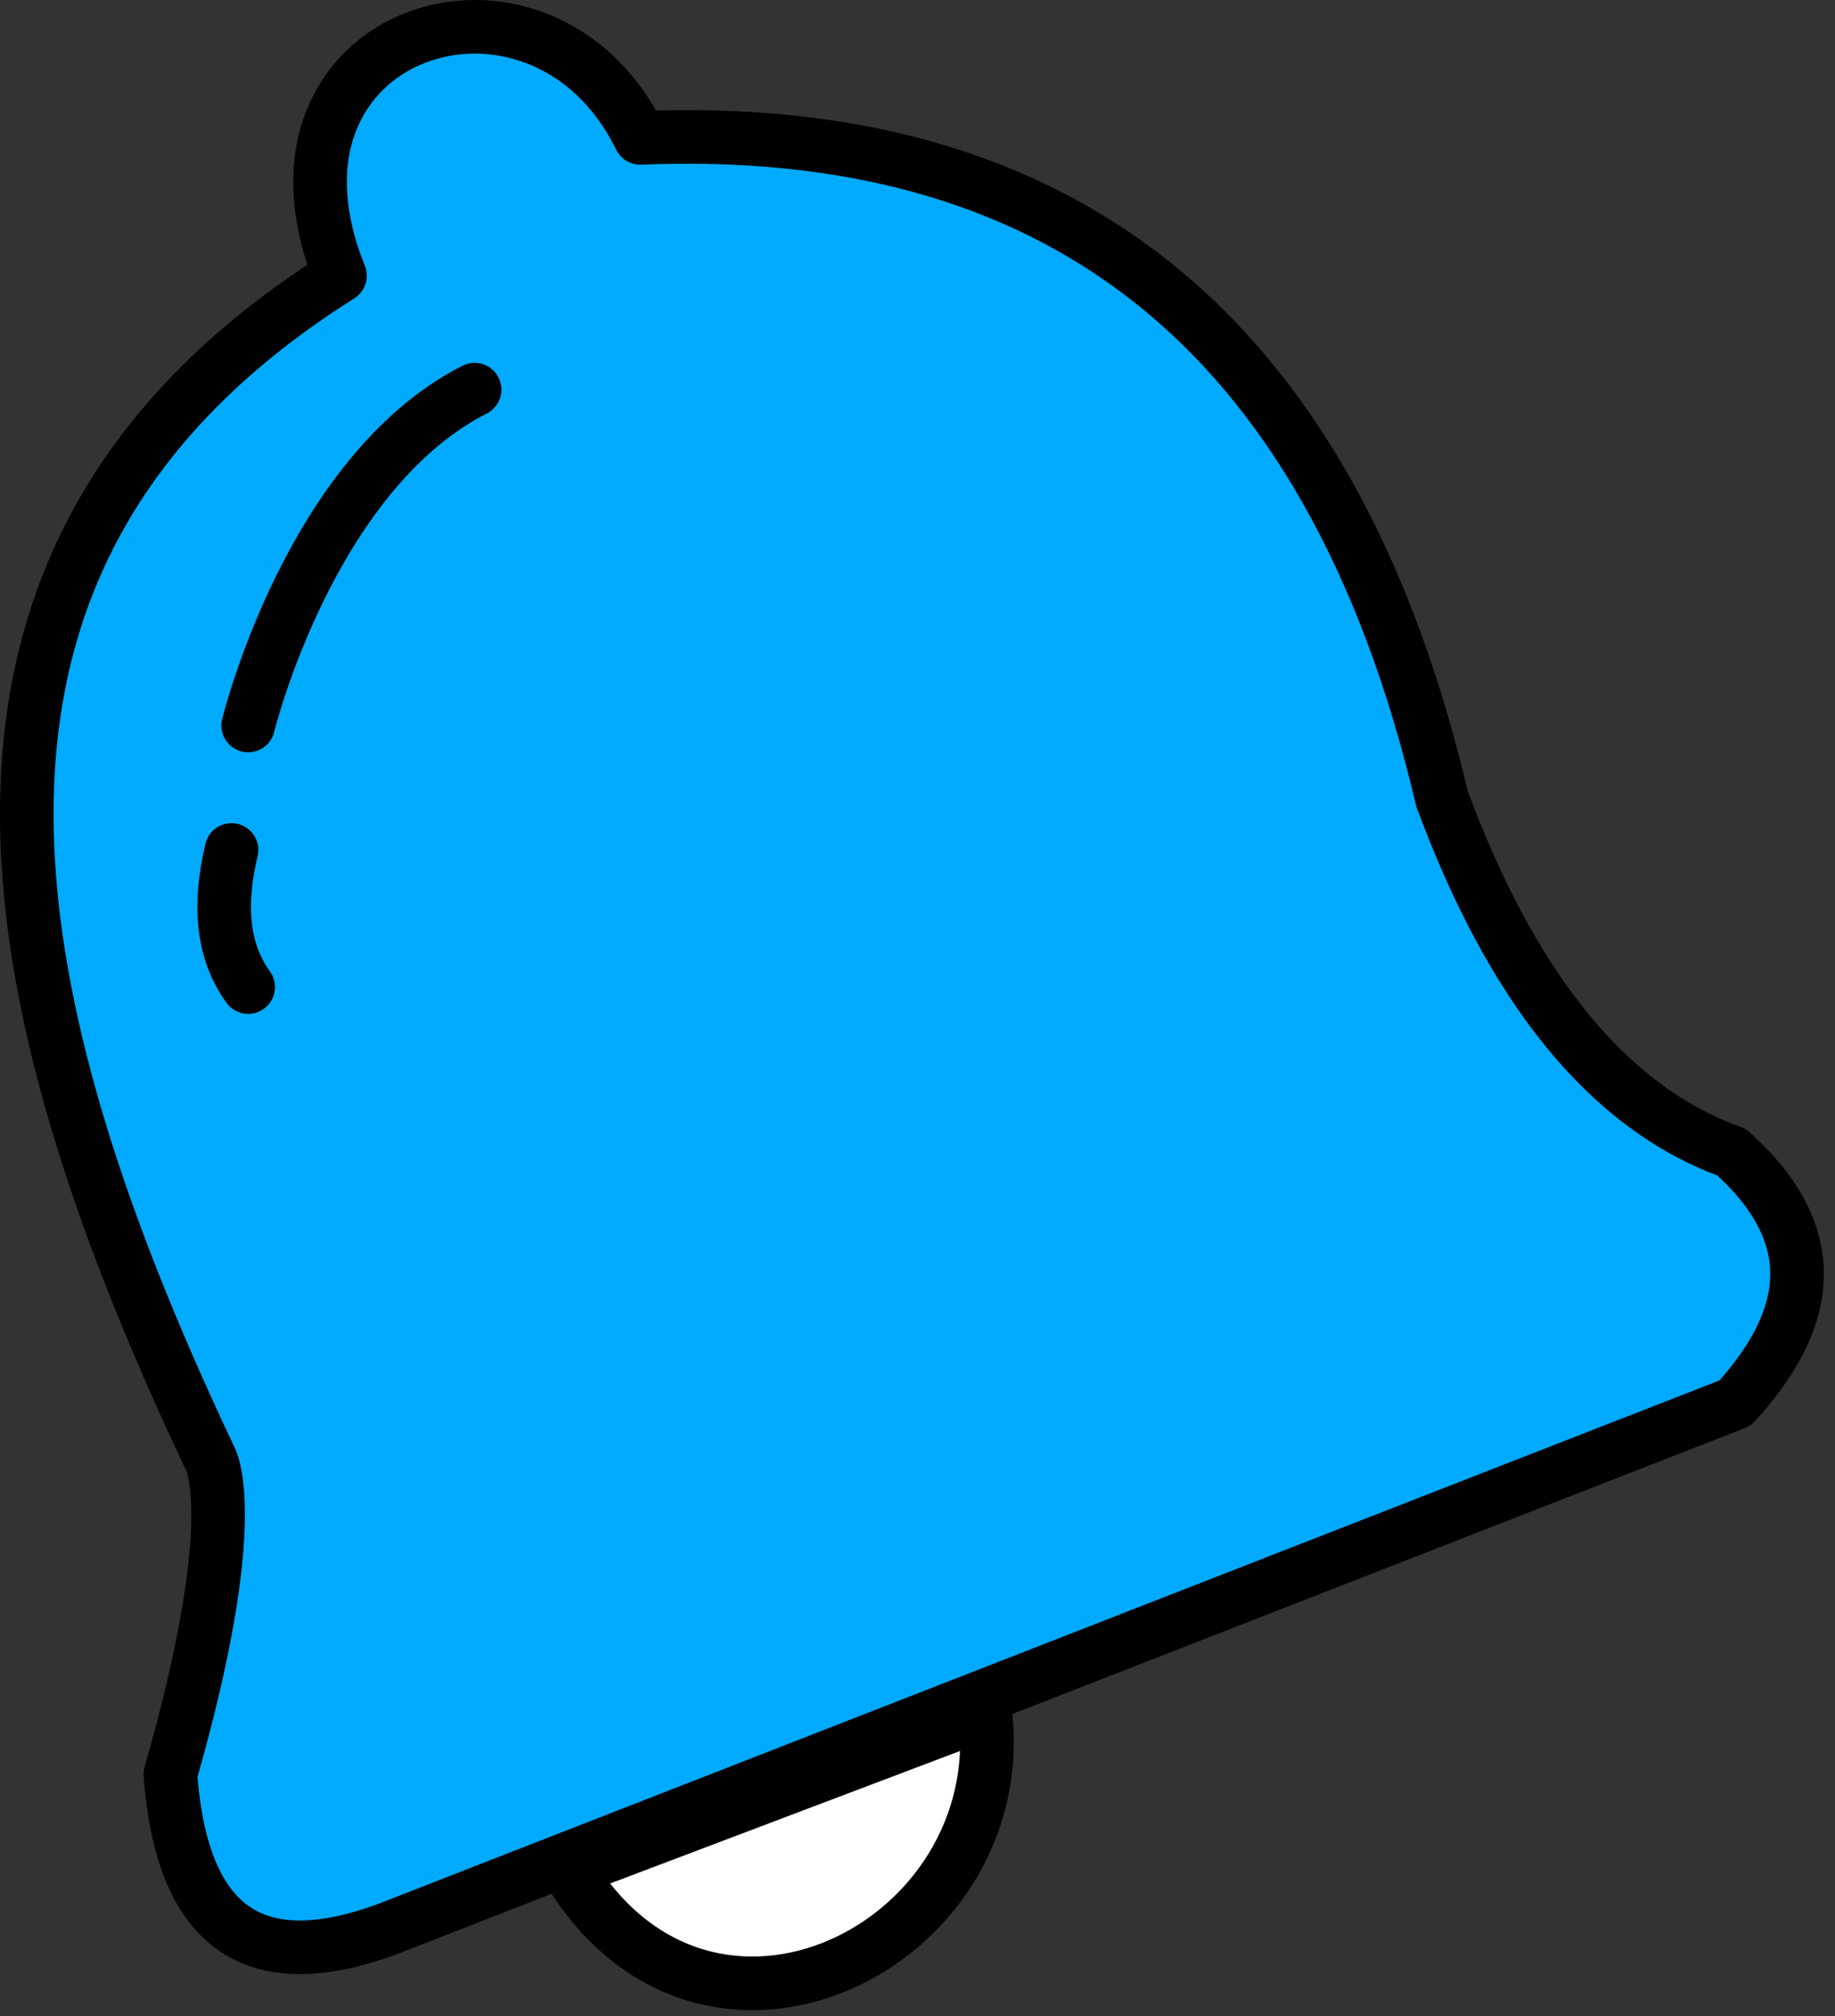<?xml version="1.0" encoding="UTF-8" standalone="no"?>
<!DOCTYPE svg PUBLIC "-//W3C//DTD SVG 1.1//EN" "http://www.w3.org/Graphics/SVG/1.1/DTD/svg11.dtd">
<svg width="100%" height="100%" viewBox="0 0 102 112" version="1.1" xmlns="http://www.w3.org/2000/svg" xmlns:xlink="http://www.w3.org/1999/xlink" xml:space="preserve" xmlns:serif="http://www.serif.com/" style="fill-rule:evenodd;clip-rule:evenodd;stroke-linecap:round;stroke-linejoin:round;stroke-miterlimit:1.5;">
    <rect x="0" y="0" width="102" height="112" fill="#333333" stroke="none"/>
    <g transform="matrix(1,0,0,1,-61.6,-56.641)">
        <path d="M80.497,71.957C56.832,86.876 60.247,110.156 73.276,137.656C73.293,137.693 75.183,140.878 71.073,155.203C71.728,164.202 76.113,166.361 83.05,163.842L158.05,134.588C162.292,129.941 163.036,125.295 157.853,120.648C150.873,118.137 145.593,111.378 141.754,101.014C135.433,74.184 119.737,63.382 97.186,64.3C91.639,52.964 74.977,58.263 80.497,71.957Z" style="fill:rgb(0,171,255);stroke:black;stroke-width:2.98px;"/>
        <path d="M75.395,96.944C75.395,96.944 78.813,82.952 87.98,78.287" style="fill:none;stroke:black;stroke-width:2.98px;"/>
        <path d="M75.395,111.475C74.014,109.58 73.706,107.042 74.47,103.86" style="fill:none;stroke:black;stroke-width:2.98px;"/>
        <path d="M93.208,160.556C100.931,173.279 117.886,164.739 116.368,151.79L93.208,160.556Z" style="fill:white;stroke:black;stroke-width:2.98px;"/>
    </g>
</svg>
